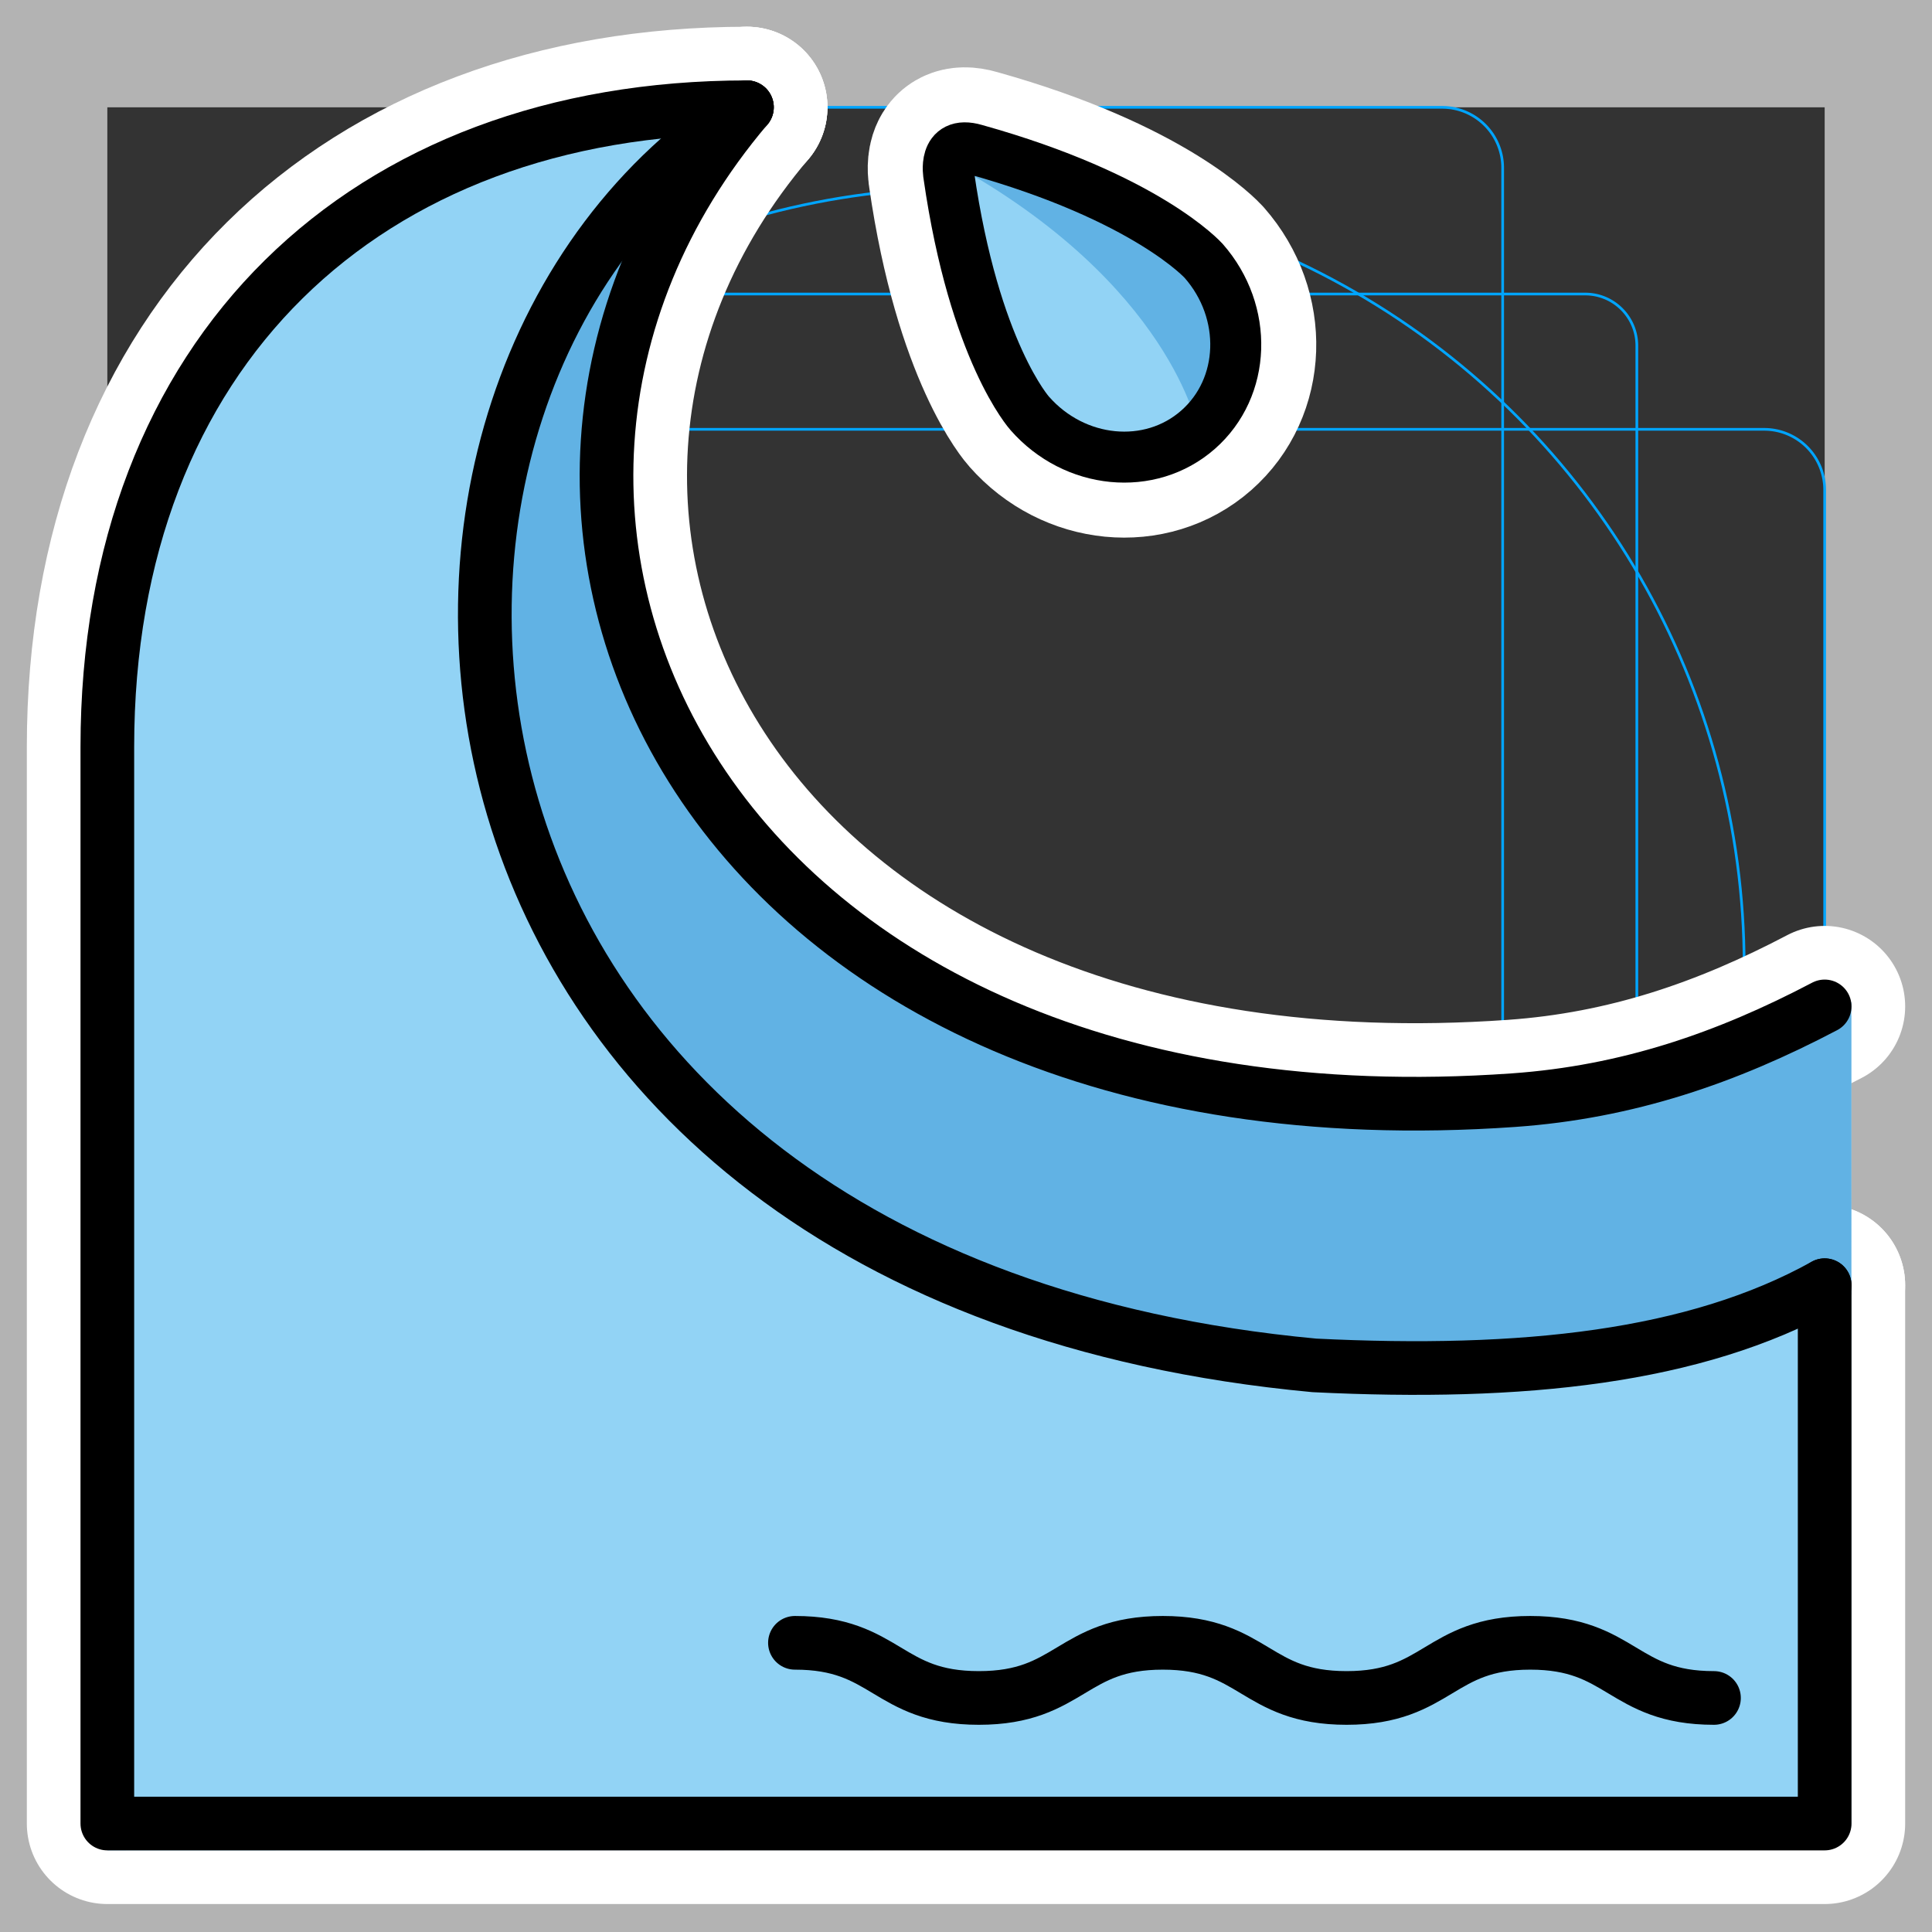 <svg viewBox="0 0 72 72" xmlns="http://www.w3.org/2000/svg">
  <rect x="0" y="0" width="72" height="72" fill="#333333" stroke="none"/>
  <path fill="#B3B3B3" d="M68 4v64H4V4h64m4-4H0v72h72V0z"/>
  <path fill="none" stroke="#00A5FF" stroke-miterlimit="10" stroke-width="0.1" d="M12.923 10.958h46.154c1.062 0 1.923.861 1.923 1.923v46.154a1.923 1.923 0 01-1.923 1.923H12.923A1.923 1.923 0 0111 59.035h0V12.881c0-1.062.861-1.923 1.923-1.923h0z"/>
  <path fill="none" stroke="#00A5FF" stroke-miterlimit="10" stroke-width="0.1" d="M18.254 4h35.492A2.254 2.254 0 0156 6.254v59.492A2.254 2.254 0 0153.746 68H18.254A2.254 2.254 0 0116 65.746V6.254A2.254 2.254 0 0118.254 4z"/>
  <path fill="none" stroke="#00A5FF" stroke-miterlimit="10" stroke-width="0.1" d="M68 18.254v35.492A2.254 2.254 0 0165.746 56H6.254A2.254 2.254 0 014 53.746V18.254A2.254 2.254 0 016.254 16h59.492A2.254 2.254 0 0168 18.254z"/>
  <circle cx="36" cy="36" r="29" fill="none" stroke="#00A5FF" stroke-miterlimit="10" stroke-width="0.1"/>
  <g fill="none" stroke="#fff" stroke-linecap="round" stroke-linejoin="round" stroke-miterlimit="10" stroke-width="6">
    <path d="M68 47.896v20.062H4V27.833C4 13.148 13.579 4 27.836 3.997"/>
    <path d="M68 37.506C64.353 39.423 60.656 40.7 56.4 41 26.25 43.125 15 19.125 27.836 3.997"/>
    <path d="M68 47.896c-4.833 2.687-11.25 3.371-19.016 2.988-34.993-3.259-37.603-36.5-21.148-46.887m17.021 5.725c1.674 1.907 1.579 4.722-.21 6.293s-4.596 1.298-6.27-.608c0 0-2.07-2.286-3.018-8.876 0 0-.251-1.32.979-.96 6.412 1.79 8.519 4.151 8.519 4.151m19.018 53.556c-3.424 0-3.424-2.055-6.848-2.055-3.421 0-3.421 2.055-6.843 2.055-3.425 0-3.425-2.055-6.85-2.055-3.427 0-3.427 2.055-6.855 2.055s-3.427-2.055-6.854-2.055"/>
  </g>
  <path fill="#92D3F5" d="M4 28.19C4 14.816 14.286 3.976 27.837 3.976 15 19.344 26.25 43.722 56.4 41.563c4.256-.305 8.947-1.778 12.593-3.724v30.086a1.01 1.01 0 01-1.01 1.011L4 68.958V28.189"/>
  <path fill="#61B2E4" d="M21.784 10.012c-3.821 7.178-5.95 21.127 6.556 33.343 0 0 10.239 12.65 40.653 4.885V37.35s-11.106 7.592-27.525 2.338C26.083 34.765 22.043 23.16 22.558 18.92c.183-1.5.789-6.042.789-6.042s.839-3.014.545-3.8c-.34-.911-1.834.419-2.108.933z"/>
  <path fill="#92D3F5" d="M44.857 9.722c1.674 1.907 1.579 4.722-.21 6.293s-4.596 1.298-6.27-.608c0 0-2.07-2.286-3.018-8.876 0 0-.251-1.32.979-.96 6.412 1.79 8.519 4.151 8.519 4.151"/>
  <path fill="#61B2E4" d="M35.41 6.055c4.354-.6 9.166 3.388 9.166 3.388 2.133 2.43 1.86 5 .07 6.571 0 0-.997-5.442-9.236-9.959"/>
  <g fill="none" stroke="#000" stroke-linecap="round" stroke-linejoin="round" stroke-miterlimit="10">
    <path stroke-width="2" d="M68 47.896v20.062H4V27.833C4 13.148 13.579 4 27.836 3.997"/>
    <path stroke-width="2" d="M68 37.506C64.353 39.423 60.656 40.7 56.4 41 26.25 43.125 15 19.125 27.836 3.997"/>
    <path stroke-width="2" d="M68 47.896c-4.833 2.687-11.25 3.371-19.016 2.988-34.993-3.259-37.603-36.5-21.148-46.887"/>
    <path stroke-width="1.9" d="M44.857 9.722c1.674 1.907 1.579 4.722-.21 6.293s-4.596 1.298-6.27-.608c0 0-2.07-2.286-3.018-8.876 0 0-.251-1.32.979-.96 6.412 1.79 8.519 4.151 8.519 4.151"/>
    <path stroke-width="2" d="M63.875 63.278c-3.424 0-3.424-2.055-6.848-2.055-3.421 0-3.421 2.055-6.843 2.055-3.425 0-3.425-2.055-6.85-2.055-3.427 0-3.427 2.055-6.855 2.055s-3.427-2.055-6.854-2.055"/>
  </g>
</svg>
